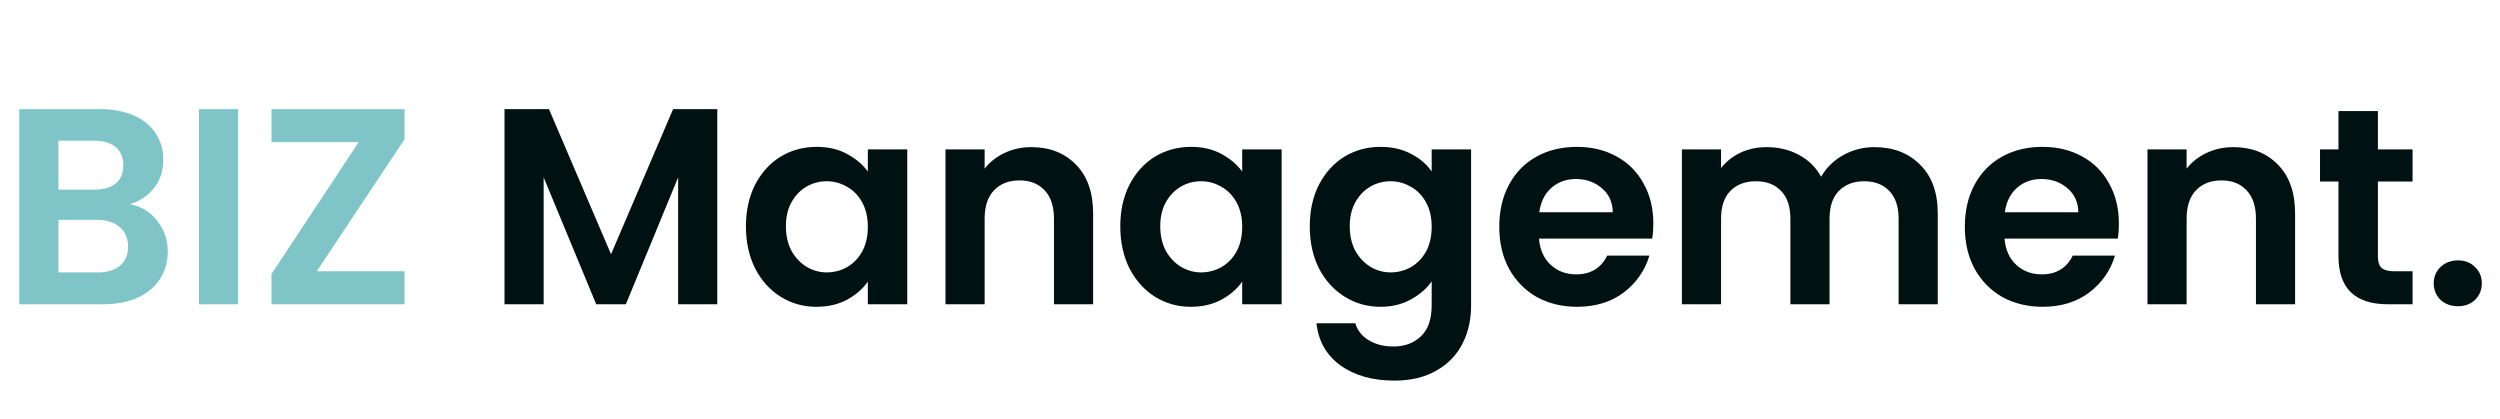 <svg width="304" height="51" viewBox="0 0 304 51" fill="none" xmlns="http://www.w3.org/2000/svg">
<path d="M15.81 24.828C17.147 25.077 18.247 25.746 19.108 26.834C19.969 27.922 20.4 29.169 20.4 30.574C20.4 31.843 20.083 32.965 19.448 33.94C18.836 34.892 17.941 35.64 16.762 36.184C15.583 36.728 14.189 37 12.58 37H2.346V13.268H12.138C13.747 13.268 15.13 13.529 16.286 14.05C17.465 14.571 18.349 15.297 18.938 16.226C19.55 17.155 19.856 18.209 19.856 19.388C19.856 20.771 19.482 21.927 18.734 22.856C18.009 23.785 17.034 24.443 15.81 24.828ZM7.106 23.06H11.458C12.591 23.06 13.464 22.811 14.076 22.312C14.688 21.791 14.994 21.054 14.994 20.102C14.994 19.15 14.688 18.413 14.076 17.892C13.464 17.371 12.591 17.11 11.458 17.11H7.106V23.06ZM11.9 33.124C13.056 33.124 13.951 32.852 14.586 32.308C15.243 31.764 15.572 30.993 15.572 29.996C15.572 28.976 15.232 28.183 14.552 27.616C13.872 27.027 12.954 26.732 11.798 26.732H7.106V33.124H11.9ZM28.954 13.268V37H24.194V13.268H28.954ZM38.519 32.988H49.194V37H33.011V33.328L43.618 17.28H33.011V13.268H49.194V16.94L38.519 32.988Z" fill="#7FC5C7"/>
<path d="M87.222 13.268V37H82.462V21.564L76.104 37H72.5L66.108 21.564V37H61.348V13.268H66.754L74.302 30.914L81.85 13.268H87.222ZM90.704 27.514C90.704 25.61 91.078 23.921 91.826 22.448C92.597 20.975 93.628 19.841 94.92 19.048C96.235 18.255 97.697 17.858 99.306 17.858C100.711 17.858 101.935 18.141 102.978 18.708C104.043 19.275 104.893 19.989 105.528 20.85V18.164H110.322V37H105.528V34.246C104.916 35.13 104.066 35.867 102.978 36.456C101.913 37.023 100.677 37.306 99.272 37.306C97.685 37.306 96.235 36.898 94.92 36.082C93.628 35.266 92.597 34.121 91.826 32.648C91.078 31.152 90.704 29.441 90.704 27.514ZM105.528 27.582C105.528 26.426 105.301 25.44 104.848 24.624C104.395 23.785 103.783 23.151 103.012 22.72C102.241 22.267 101.414 22.04 100.53 22.04C99.646 22.04 98.83 22.255 98.082 22.686C97.334 23.117 96.722 23.751 96.246 24.59C95.793 25.406 95.566 26.381 95.566 27.514C95.566 28.647 95.793 29.645 96.246 30.506C96.722 31.345 97.334 31.991 98.082 32.444C98.853 32.897 99.669 33.124 100.53 33.124C101.414 33.124 102.241 32.909 103.012 32.478C103.783 32.025 104.395 31.39 104.848 30.574C105.301 29.735 105.528 28.738 105.528 27.582ZM125.409 17.892C127.653 17.892 129.466 18.606 130.849 20.034C132.232 21.439 132.923 23.411 132.923 25.95V37H128.163V26.596C128.163 25.1 127.789 23.955 127.041 23.162C126.293 22.346 125.273 21.938 123.981 21.938C122.666 21.938 121.624 22.346 120.853 23.162C120.105 23.955 119.731 25.1 119.731 26.596V37H114.971V18.164H119.731V20.51C120.366 19.694 121.17 19.059 122.145 18.606C123.142 18.13 124.23 17.892 125.409 17.892ZM136.226 27.514C136.226 25.61 136.6 23.921 137.348 22.448C138.118 20.975 139.15 19.841 140.442 19.048C141.756 18.255 143.218 17.858 144.828 17.858C146.233 17.858 147.457 18.141 148.5 18.708C149.565 19.275 150.415 19.989 151.05 20.85V18.164H155.844V37H151.05V34.246C150.438 35.13 149.588 35.867 148.5 36.456C147.434 37.023 146.199 37.306 144.794 37.306C143.207 37.306 141.756 36.898 140.442 36.082C139.15 35.266 138.118 34.121 137.348 32.648C136.6 31.152 136.226 29.441 136.226 27.514ZM151.05 27.582C151.05 26.426 150.823 25.44 150.37 24.624C149.916 23.785 149.304 23.151 148.534 22.72C147.763 22.267 146.936 22.04 146.052 22.04C145.168 22.04 144.352 22.255 143.604 22.686C142.856 23.117 142.244 23.751 141.768 24.59C141.314 25.406 141.088 26.381 141.088 27.514C141.088 28.647 141.314 29.645 141.768 30.506C142.244 31.345 142.856 31.991 143.604 32.444C144.374 32.897 145.19 33.124 146.052 33.124C146.936 33.124 147.763 32.909 148.534 32.478C149.304 32.025 149.916 31.39 150.37 30.574C150.823 29.735 151.05 28.738 151.05 27.582ZM167.87 17.858C169.276 17.858 170.511 18.141 171.576 18.708C172.642 19.252 173.48 19.966 174.092 20.85V18.164H178.886V37.136C178.886 38.881 178.535 40.434 177.832 41.794C177.13 43.177 176.076 44.265 174.67 45.058C173.265 45.874 171.565 46.282 169.57 46.282C166.896 46.282 164.697 45.659 162.974 44.412C161.274 43.165 160.311 41.465 160.084 39.312H164.81C165.06 40.173 165.592 40.853 166.408 41.352C167.247 41.873 168.256 42.134 169.434 42.134C170.817 42.134 171.939 41.715 172.8 40.876C173.662 40.06 174.092 38.813 174.092 37.136V34.212C173.48 35.096 172.63 35.833 171.542 36.422C170.477 37.011 169.253 37.306 167.87 37.306C166.284 37.306 164.833 36.898 163.518 36.082C162.204 35.266 161.161 34.121 160.39 32.648C159.642 31.152 159.268 29.441 159.268 27.514C159.268 25.61 159.642 23.921 160.39 22.448C161.161 20.975 162.192 19.841 163.484 19.048C164.799 18.255 166.261 17.858 167.87 17.858ZM174.092 27.582C174.092 26.426 173.866 25.44 173.412 24.624C172.959 23.785 172.347 23.151 171.576 22.72C170.806 22.267 169.978 22.04 169.094 22.04C168.21 22.04 167.394 22.255 166.646 22.686C165.898 23.117 165.286 23.751 164.81 24.59C164.357 25.406 164.13 26.381 164.13 27.514C164.13 28.647 164.357 29.645 164.81 30.506C165.286 31.345 165.898 31.991 166.646 32.444C167.417 32.897 168.233 33.124 169.094 33.124C169.978 33.124 170.806 32.909 171.576 32.478C172.347 32.025 172.959 31.39 173.412 30.574C173.866 29.735 174.092 28.738 174.092 27.582ZM201.045 27.174C201.045 27.854 201 28.466 200.909 29.01H187.139C187.253 30.37 187.729 31.435 188.567 32.206C189.406 32.977 190.437 33.362 191.661 33.362C193.429 33.362 194.687 32.603 195.435 31.084H200.569C200.025 32.897 198.983 34.393 197.441 35.572C195.9 36.728 194.007 37.306 191.763 37.306C189.95 37.306 188.318 36.909 186.867 36.116C185.439 35.3 184.317 34.155 183.501 32.682C182.708 31.209 182.311 29.509 182.311 27.582C182.311 25.633 182.708 23.921 183.501 22.448C184.295 20.975 185.405 19.841 186.833 19.048C188.261 18.255 189.905 17.858 191.763 17.858C193.554 17.858 195.152 18.243 196.557 19.014C197.985 19.785 199.085 20.884 199.855 22.312C200.649 23.717 201.045 25.338 201.045 27.174ZM196.115 25.814C196.093 24.59 195.651 23.615 194.789 22.89C193.928 22.142 192.874 21.768 191.627 21.768C190.449 21.768 189.451 22.131 188.635 22.856C187.842 23.559 187.355 24.545 187.173 25.814H196.115ZM227.912 17.892C230.224 17.892 232.082 18.606 233.488 20.034C234.916 21.439 235.63 23.411 235.63 25.95V37H230.87V26.596C230.87 25.123 230.496 24.001 229.748 23.23C229 22.437 227.98 22.04 226.688 22.04C225.396 22.04 224.364 22.437 223.594 23.23C222.846 24.001 222.472 25.123 222.472 26.596V37H217.712V26.596C217.712 25.123 217.338 24.001 216.59 23.23C215.842 22.437 214.822 22.04 213.53 22.04C212.215 22.04 211.172 22.437 210.402 23.23C209.654 24.001 209.28 25.123 209.28 26.596V37H204.52V18.164H209.28V20.442C209.892 19.649 210.674 19.025 211.626 18.572C212.6 18.119 213.666 17.892 214.822 17.892C216.295 17.892 217.61 18.209 218.766 18.844C219.922 19.456 220.817 20.34 221.452 21.496C222.064 20.408 222.948 19.535 224.104 18.878C225.282 18.221 226.552 17.892 227.912 17.892ZM257.657 27.174C257.657 27.854 257.611 28.466 257.521 29.01H243.751C243.864 30.37 244.34 31.435 245.179 32.206C246.017 32.977 247.049 33.362 248.273 33.362C250.041 33.362 251.299 32.603 252.047 31.084H257.181C256.637 32.897 255.594 34.393 254.053 35.572C252.511 36.728 250.619 37.306 248.375 37.306C246.561 37.306 244.929 36.909 243.479 36.116C242.051 35.3 240.929 34.155 240.113 32.682C239.319 31.209 238.923 29.509 238.923 27.582C238.923 25.633 239.319 23.921 240.113 22.448C240.906 20.975 242.017 19.841 243.445 19.048C244.873 18.255 246.516 17.858 248.375 17.858C250.165 17.858 251.763 18.243 253.169 19.014C254.597 19.785 255.696 20.884 256.467 22.312C257.26 23.717 257.657 25.338 257.657 27.174ZM252.727 25.814C252.704 24.59 252.262 23.615 251.401 22.89C250.539 22.142 249.485 21.768 248.239 21.768C247.06 21.768 246.063 22.131 245.247 22.856C244.453 23.559 243.966 24.545 243.785 25.814H252.727ZM271.569 17.892C273.813 17.892 275.626 18.606 277.009 20.034C278.392 21.439 279.083 23.411 279.083 25.95V37H274.323V26.596C274.323 25.1 273.949 23.955 273.201 23.162C272.453 22.346 271.433 21.938 270.141 21.938C268.826 21.938 267.784 22.346 267.013 23.162C266.265 23.955 265.891 25.1 265.891 26.596V37H261.131V18.164H265.891V20.51C266.526 19.694 267.33 19.059 268.305 18.606C269.302 18.13 270.39 17.892 271.569 17.892ZM289.152 22.074V31.186C289.152 31.821 289.299 32.285 289.594 32.58C289.911 32.852 290.432 32.988 291.158 32.988H293.368V37H290.376C286.364 37 284.358 35.051 284.358 31.152V22.074H282.114V18.164H284.358V13.506H289.152V18.164H293.368V22.074H289.152ZM298.899 37.238C298.038 37.238 297.324 36.977 296.757 36.456C296.213 35.912 295.941 35.243 295.941 34.45C295.941 33.657 296.213 32.999 296.757 32.478C297.324 31.934 298.038 31.662 298.899 31.662C299.738 31.662 300.429 31.934 300.973 32.478C301.517 32.999 301.789 33.657 301.789 34.45C301.789 35.243 301.517 35.912 300.973 36.456C300.429 36.977 299.738 37.238 298.899 37.238Z" fill="#001111"/>
</svg>
